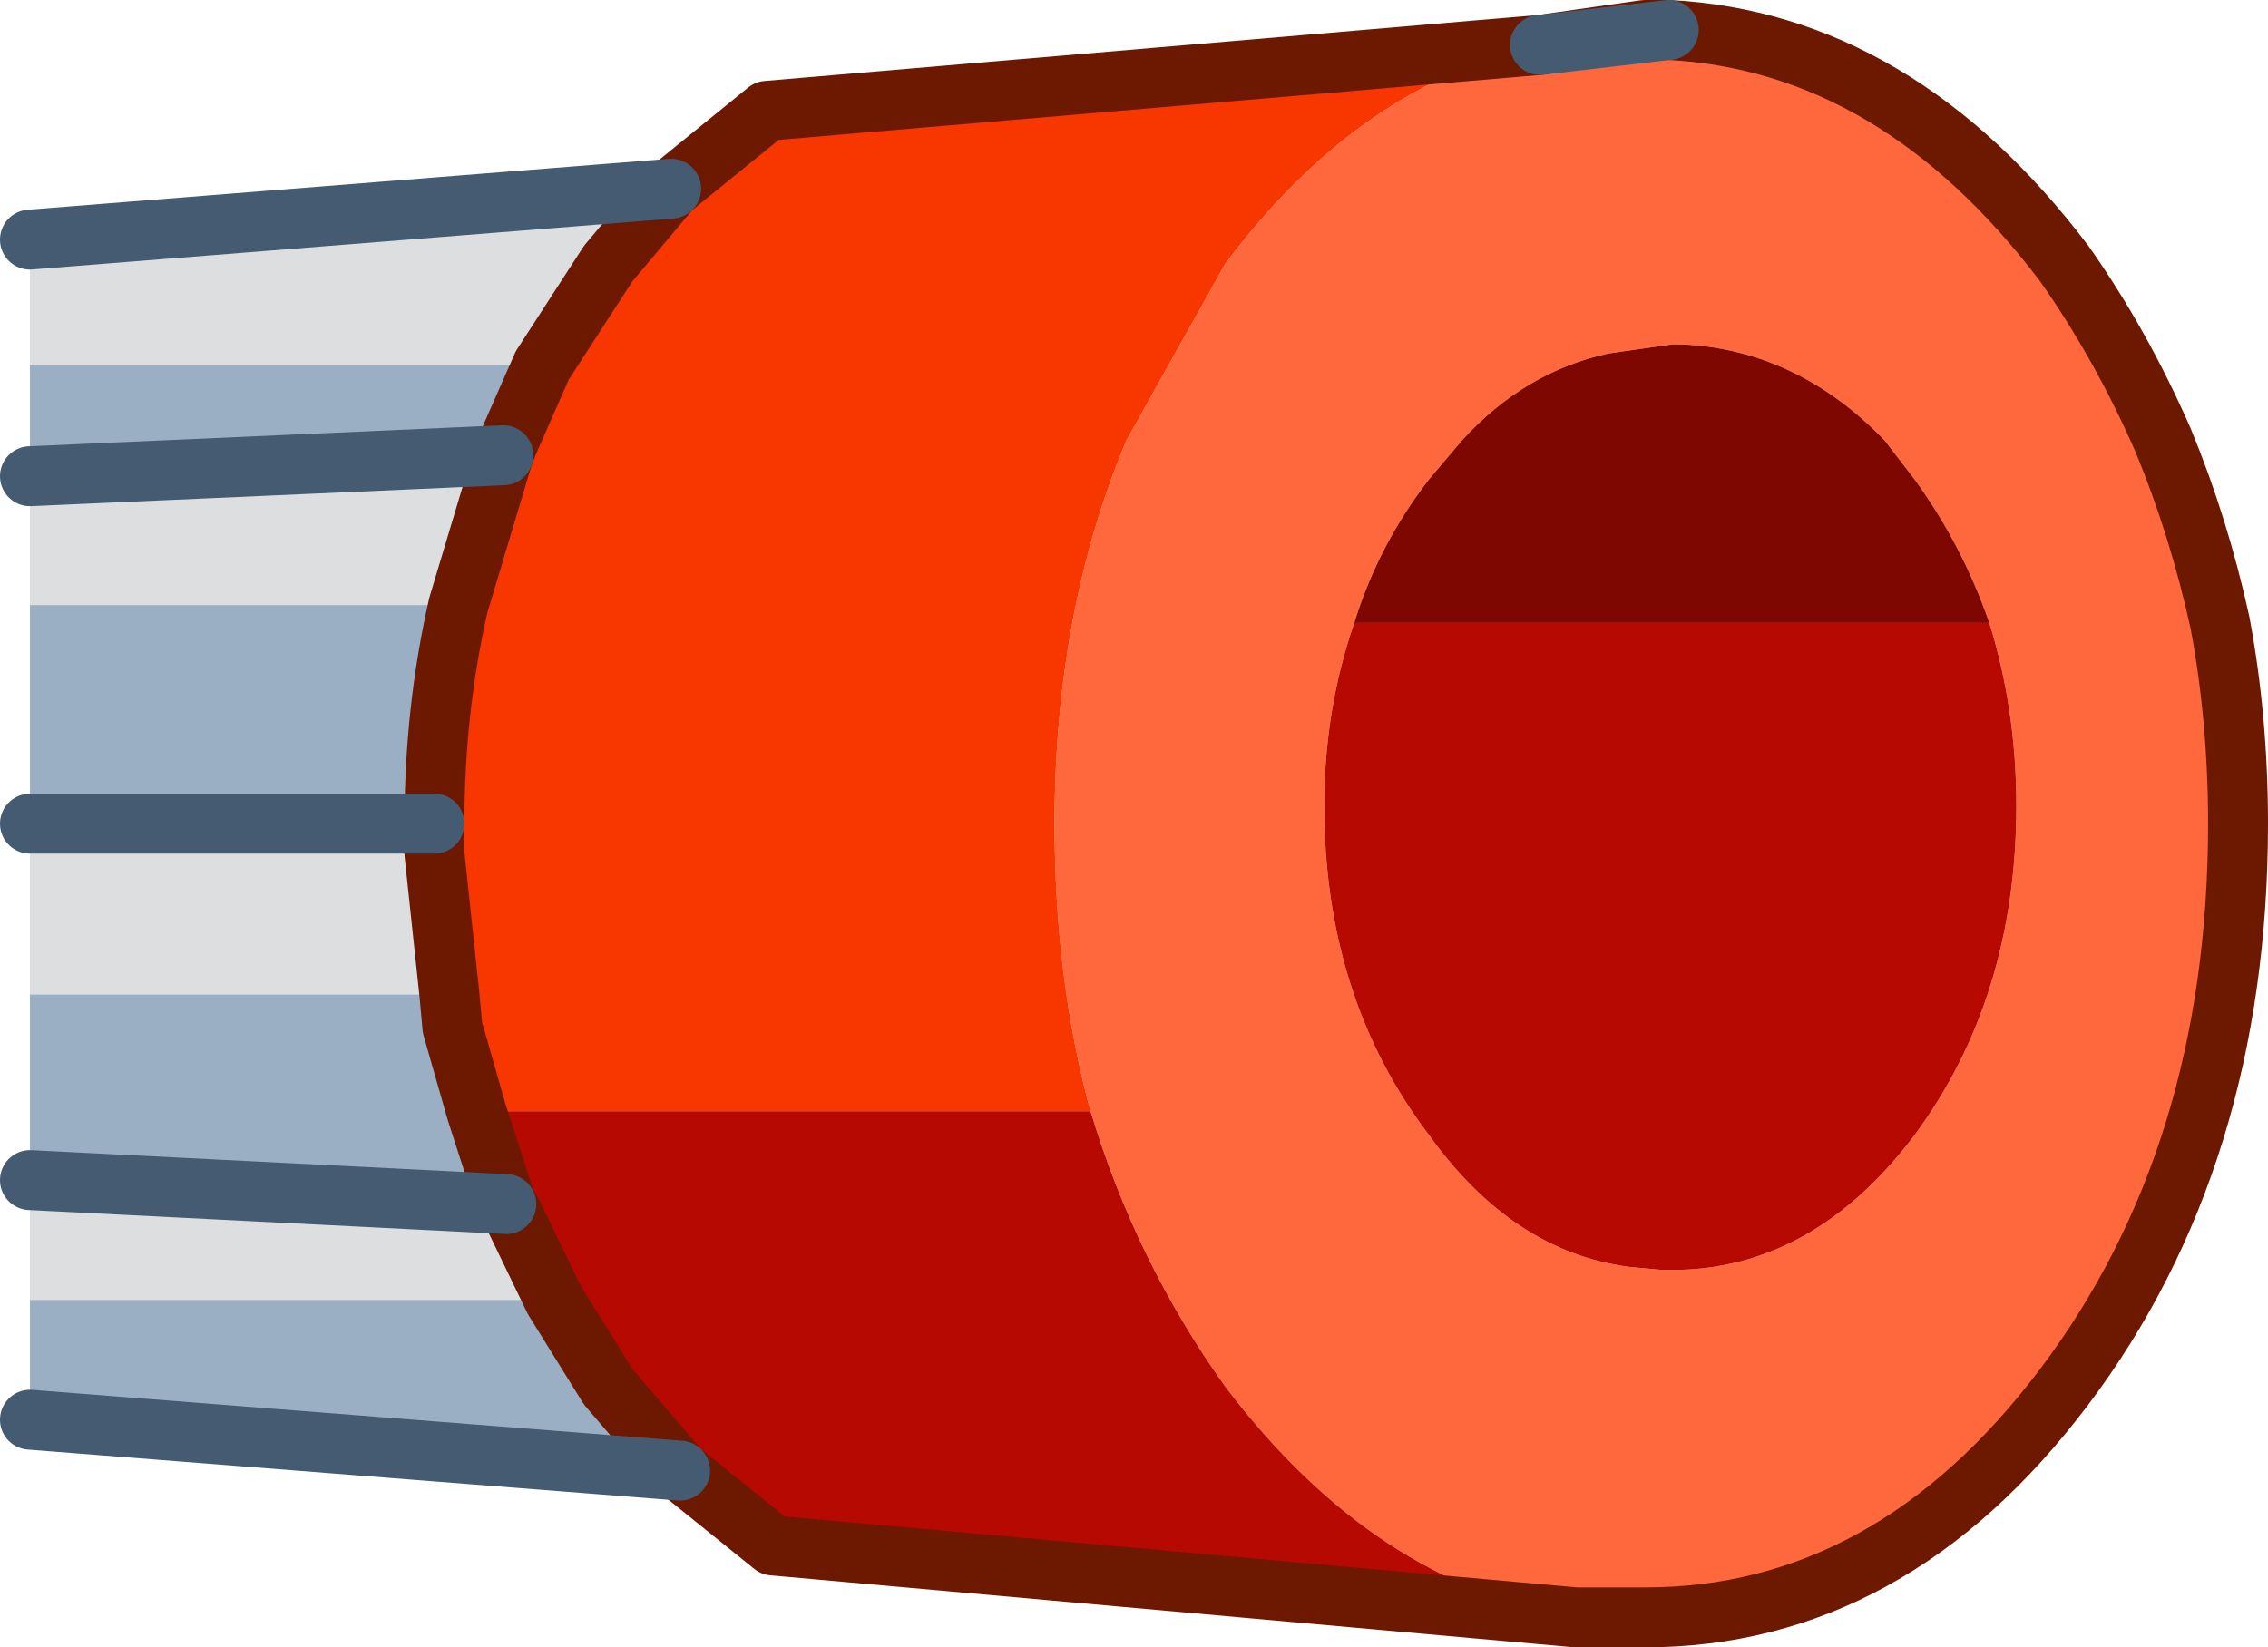 <?xml version="1.0" encoding="UTF-8" standalone="no"?>
<svg xmlns:xlink="http://www.w3.org/1999/xlink" height="27.5px" width="37.85px" xmlns="http://www.w3.org/2000/svg">
  <g transform="matrix(1.0, 0.0, 0.0, 1.0, 40.45, 10.75)">
    <path d="M-12.6 -10.25 Q-8.8 -10.05 -6.0 -6.35 -5.05 -5.0 -4.35 -3.4 -3.75 -1.95 -3.4 -0.35 -3.1 1.25 -3.1 3.0 -3.1 8.55 -6.0 12.4 -8.9 16.25 -13.0 16.25 L-13.2 16.25 -14.15 16.25 Q-17.5 15.7 -20.0 12.4 -21.5 10.3 -22.25 7.8 -22.85 5.6 -22.85 3.0 -22.85 -0.55 -21.65 -3.4 L-20.0 -6.35 Q-17.75 -9.35 -14.75 -10.0 L-12.6 -10.25 M-7.25 -0.35 Q-7.7 -1.65 -8.5 -2.75 L-9.0 -3.4 Q-10.45 -4.9 -12.35 -5.0 L-12.55 -5.0 -13.6 -4.85 Q-15.0 -4.55 -16.05 -3.4 L-16.6 -2.75 Q-17.45 -1.65 -17.85 -0.35 -18.35 1.1 -18.35 2.7 -18.35 5.9 -16.6 8.2 -15.2 10.15 -13.25 10.4 L-12.7 10.45 -12.55 10.45 Q-10.2 10.45 -8.5 8.2 -6.8 5.9 -6.8 2.7 -6.8 1.1 -7.25 -0.35" fill="#ff673c" fill-rule="evenodd" stroke="none"/>
    <path d="M-17.85 -0.35 Q-17.45 -1.65 -16.6 -2.75 L-16.05 -3.4 Q-15.0 -4.55 -13.6 -4.85 L-12.55 -5.0 -12.35 -5.0 Q-10.45 -4.9 -9.0 -3.4 L-8.5 -2.75 Q-7.7 -1.65 -7.25 -0.35 L-17.85 -0.35" fill="#7e0701" fill-rule="evenodd" stroke="none"/>
    <path d="M-14.75 -10.0 L-13.0 -10.25 -12.6 -10.25 -14.75 -10.0" fill="#ff4e00" fill-rule="evenodd" stroke="none"/>
    <path d="M-29.25 -7.6 L-27.65 -8.9 -14.75 -10.0 Q-17.75 -9.35 -20.0 -6.35 L-21.65 -3.4 Q-22.85 -0.55 -22.85 3.0 -22.85 5.6 -22.25 7.8 L-32.5 7.8 -32.9 6.4 -32.95 5.85 -33.2 3.5 -33.2 3.0 Q-33.2 1.1 -32.8 -0.65 L-32.05 -3.15 -31.95 -3.4 -31.4 -4.65 -30.3 -6.35 -29.25 -7.6" fill="#f73600" fill-rule="evenodd" stroke="none"/>
    <path d="M-14.15 16.25 L-27.55 15.05 -29.1 13.8 -30.3 12.4 -31.2 10.95 -31.9 9.5 -32.0 9.35 -32.5 7.8 -22.25 7.8 Q-21.5 10.3 -20.0 12.4 -17.5 15.7 -14.15 16.25 M-7.25 -0.35 Q-6.8 1.1 -6.8 2.7 -6.8 5.9 -8.5 8.2 -10.2 10.45 -12.55 10.45 L-12.7 10.45 -13.25 10.4 Q-15.2 10.15 -16.6 8.2 -18.35 5.9 -18.35 2.7 -18.35 1.1 -17.85 -0.35 L-7.25 -0.35" fill="#b60902" fill-rule="evenodd" stroke="none"/>
    <path d="M-39.95 -0.65 L-39.95 -2.8 -32.05 -3.15 -32.8 -0.65 -39.95 -0.65 M-39.95 -4.65 L-39.95 -6.75 -29.25 -7.6 -30.3 -6.35 -31.4 -4.65 -39.95 -4.65 M-39.95 10.95 L-39.95 8.95 -32.0 9.35 -31.9 9.5 -31.2 10.95 -39.95 10.95 M-39.95 5.85 L-39.95 3.0 -33.2 3.0 -33.2 3.5 -32.95 5.85 -39.95 5.85" fill="#dcdee0" fill-rule="evenodd" stroke="none"/>
    <path d="M-39.95 -2.8 L-39.95 -4.65 -31.4 -4.65 -31.95 -3.4 -32.05 -3.15 -39.95 -2.8 M-29.1 13.8 L-39.95 12.95 -39.95 10.95 -31.2 10.95 -30.3 12.4 -29.1 13.8 M-39.95 8.95 L-39.95 5.85 -32.95 5.85 -32.9 6.4 -32.5 7.8 -32.0 9.35 -39.95 8.95 M-39.95 3.0 L-39.95 -0.65 -32.8 -0.65 Q-33.2 1.1 -33.2 3.0 L-39.95 3.0" fill="#9bafc4" fill-rule="evenodd" stroke="none"/>
    <path d="M-29.25 -7.6 L-27.65 -8.9 -14.75 -10.0 -13.0 -10.25 -12.6 -10.25 Q-8.8 -10.05 -6.0 -6.35 -5.05 -5.0 -4.35 -3.4 -3.75 -1.95 -3.4 -0.35 -3.1 1.25 -3.1 3.0 -3.1 8.55 -6.0 12.4 -8.9 16.25 -13.0 16.25 L-13.2 16.25 -14.15 16.25 -27.55 15.05 -29.1 13.8 -30.3 12.4 -31.2 10.95 -31.9 9.5 -32.0 9.35 -32.5 7.8 -32.9 6.4 -32.95 5.85 -33.2 3.5 -33.2 3.0 Q-33.2 1.1 -32.8 -0.65 L-32.05 -3.15 -31.95 -3.4 -31.4 -4.65 -30.3 -6.35 -29.25 -7.6" fill="none" stroke="#6d1800" stroke-linecap="round" stroke-linejoin="round" stroke-width="1.0"/>
    <path d="M-39.95 -6.75 L-29.25 -7.6 M-29.1 13.8 L-39.95 12.95 M-32.05 -3.15 L-39.95 -2.8 M-12.6 -10.25 L-14.75 -10.0 M-33.2 3.0 L-39.95 3.0 M-32.0 9.35 L-39.95 8.95" fill="none" stroke="#455b72" stroke-linecap="round" stroke-linejoin="round" stroke-width="1.0"/>
  </g>
</svg>
